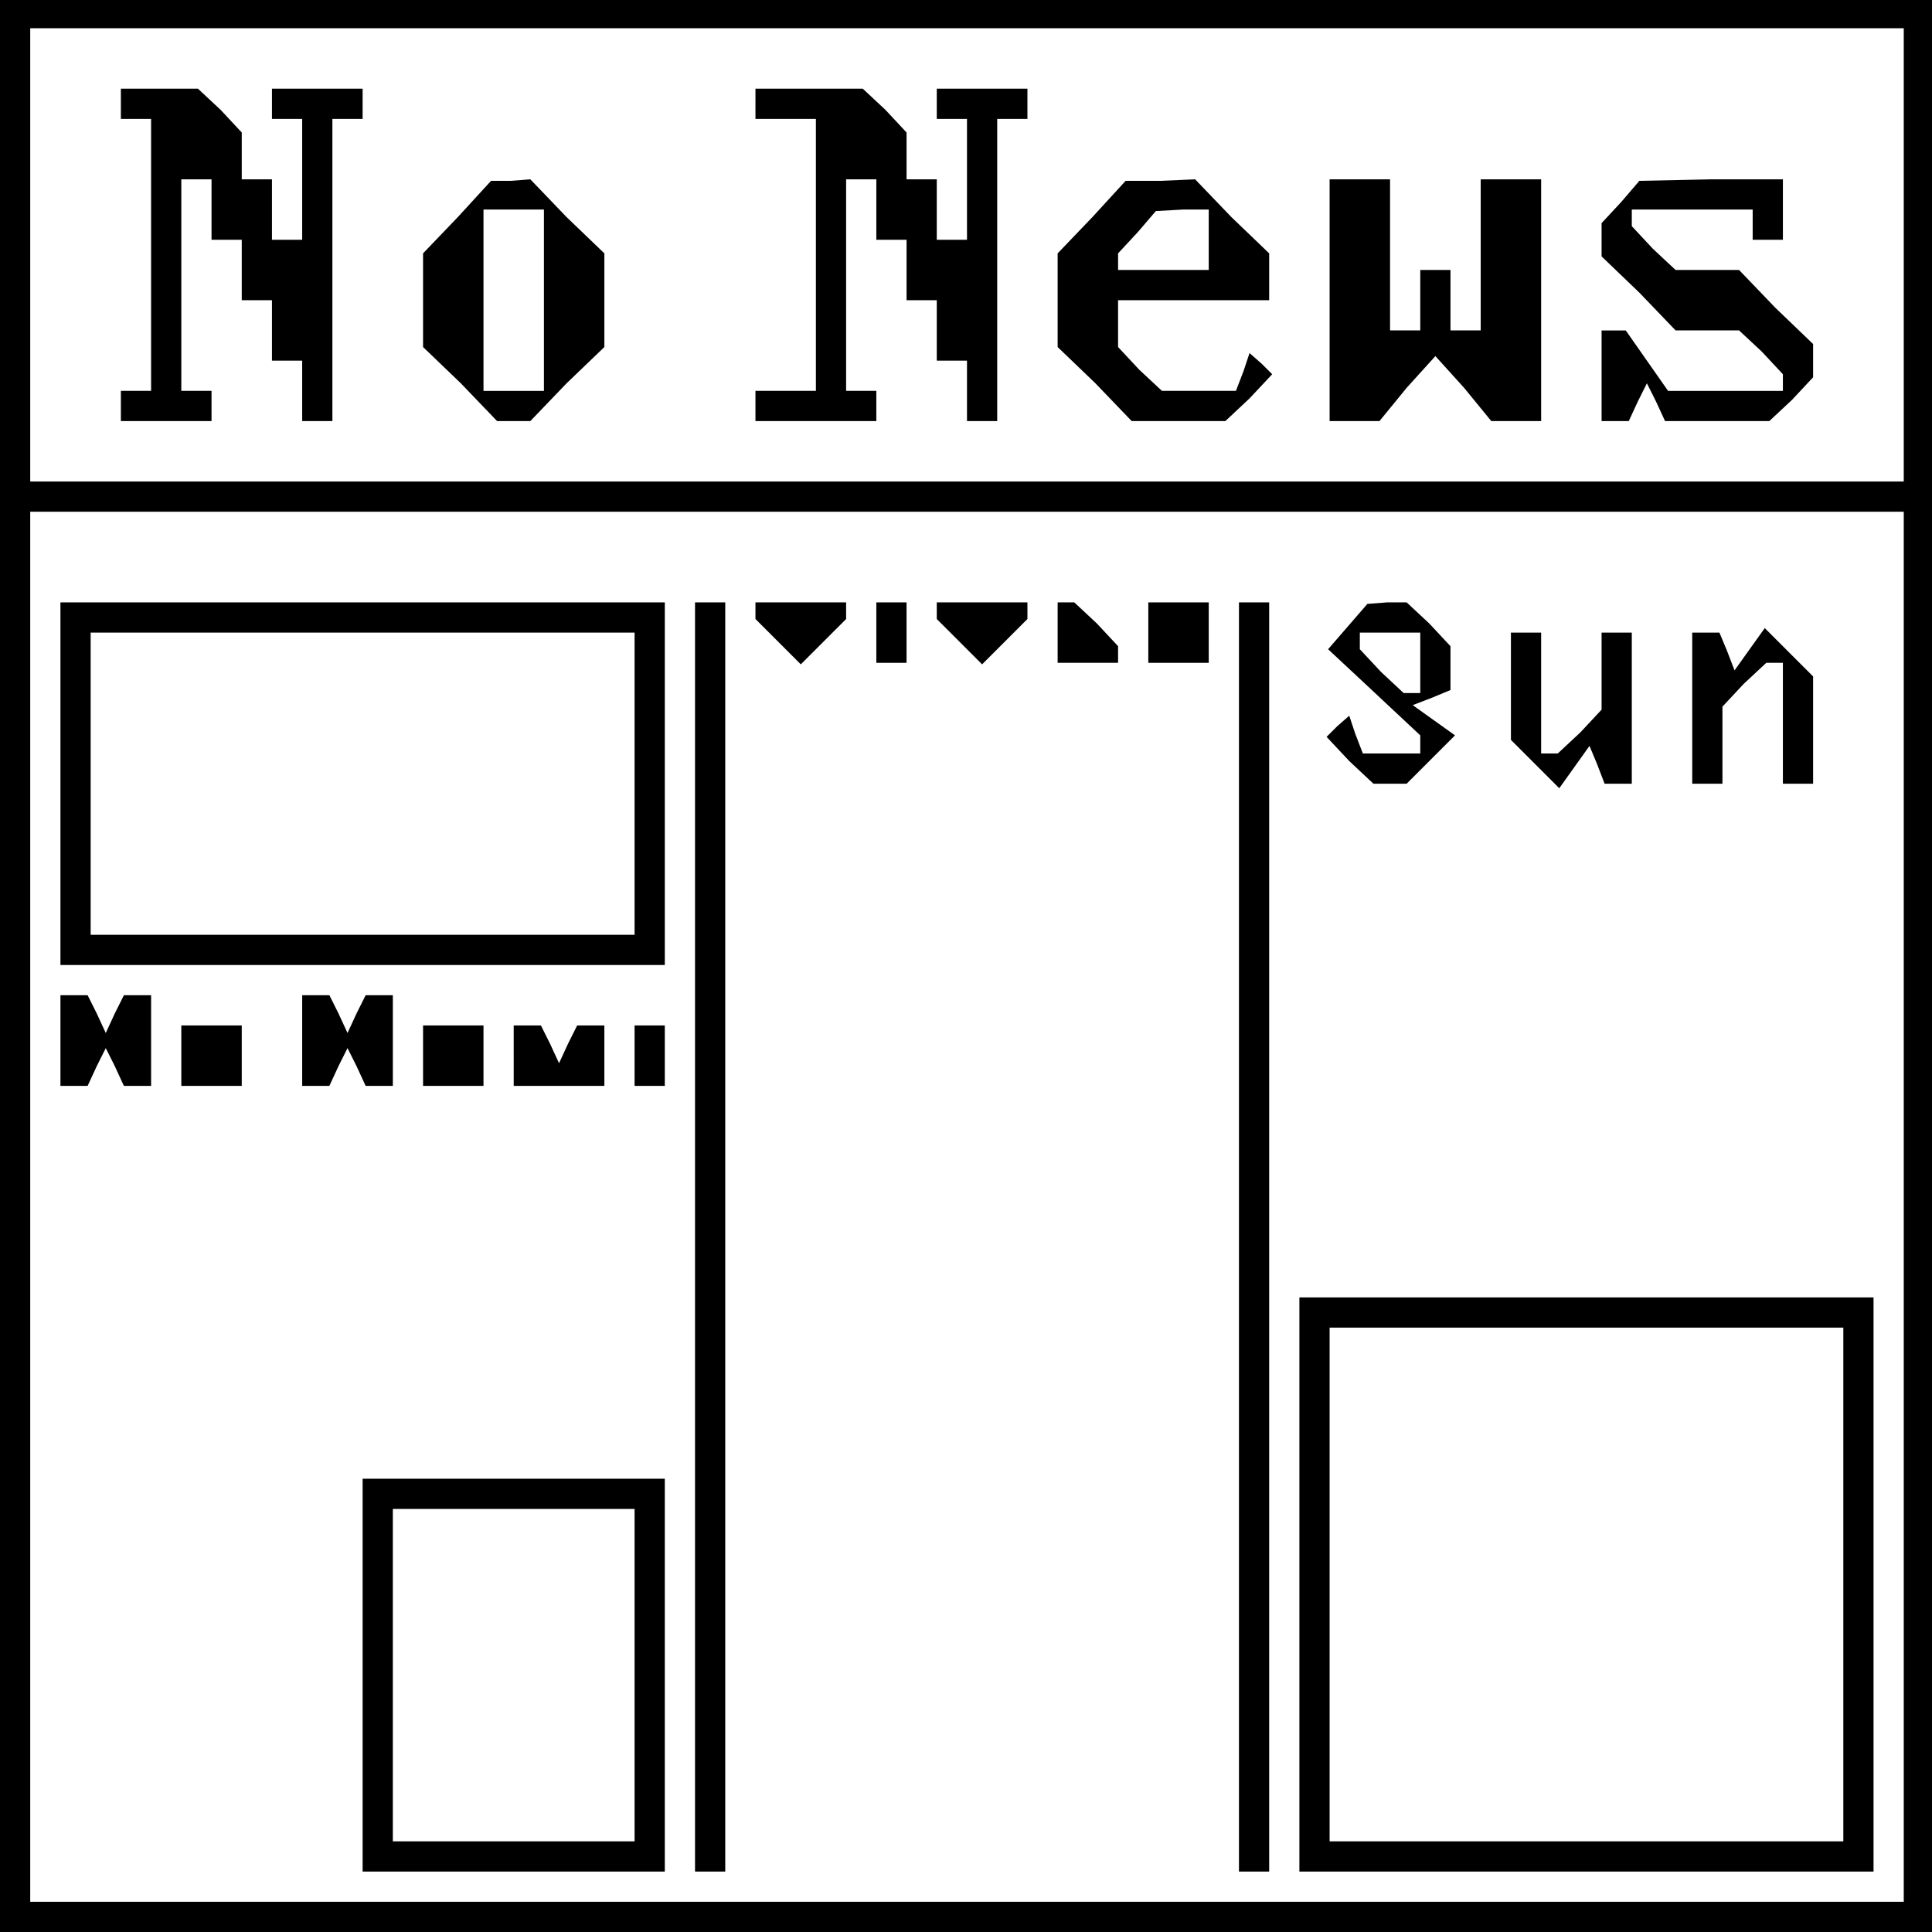 <?xml version="1.0" standalone="no"?>
<!DOCTYPE svg PUBLIC "-//W3C//DTD SVG 20010904//EN"
 "http://www.w3.org/TR/2001/REC-SVG-20010904/DTD/svg10.dtd">
<svg version="1.0" xmlns="http://www.w3.org/2000/svg"
 width="468pt" height="468pt" viewBox="0 0 468 468"
 preserveAspectRatio="xMidYMid meet">
<g transform="translate(0,468) scale(0.366,-0.366)"
fill="#000000" stroke="none">
<path d="M0 640 l0 -640 640 0 640 0 0 640 0 640 -640 0 -640 0 0 -640z m1260
470 l0 -150 -620 0 -620 0 0 150 0 150 620 0 620 0 0 -150z m0 -630 l0 -460
-620 0 -620 0 0 460 0 460 620 0 620 0 0 -460z"/>
<path d="M80 1210 l0 -10 10 0 10 0 0 -90 0 -90 -10 0 -10 0 0 -10 0 -10 30 0
30 0 0 10 0 10 -10 0 -10 0 0 70 0 70 10 0 10 0 0 -20 0 -20 10 0 10 0 0 -20
0 -20 10 0 10 0 0 -20 0 -20 10 0 10 0 0 -20 0 -20 10 0 10 0 0 100 0 100 10
0 10 0 0 10 0 10 -30 0 -30 0 0 -10 0 -10 10 0 10 0 0 -40 0 -40 -10 0 -10 0
0 20 0 20 -10 0 -10 0 0 16 0 15 -14 15 -15 14 -25 0 -26 0 0 -10z"/>
<path d="M500 1210 l0 -10 20 0 20 0 0 -90 0 -90 -20 0 -20 0 0 -10 0 -10 40
0 40 0 0 10 0 10 -10 0 -10 0 0 70 0 70 10 0 10 0 0 -20 0 -20 10 0 10 0 0
-20 0 -20 10 0 10 0 0 -20 0 -20 10 0 10 0 0 -20 0 -20 10 0 10 0 0 100 0 100
10 0 10 0 0 10 0 10 -30 0 -30 0 0 -10 0 -10 10 0 10 0 0 -40 0 -40 -10 0 -10
0 0 20 0 20 -10 0 -10 0 0 16 0 15 -14 15 -15 14 -35 0 -36 0 0 -10z"/>
<path d="M303 1135 l-23 -24 0 -31 0 -31 25 -24 24 -25 11 0 11 0 24 25 25 24
0 31 0 31 -25 24 -24 25 -13 -1 -13 0 -22 -24z m57 -55 l0 -60 -20 0 -20 0 0
60 0 60 20 0 20 0 0 -60z"/>
<path d="M723 1135 l-23 -24 0 -31 0 -31 25 -24 24 -25 31 0 31 0 16 15 15 16
-7 7 -8 7 -4 -12 -5 -13 -25 0 -24 0 -15 14 -14 15 0 15 0 16 50 0 50 0 0 15
0 16 -25 24 -24 25 -23 -1 -23 0 -22 -24z m77 -15 l0 -20 -30 0 -30 0 0 5 0 6
13 14 12 14 18 1 17 0 0 -20z"/>
<path d="M880 1080 l0 -80 16 0 17 0 18 22 19 21 19 -21 18 -22 17 0 16 0 0
80 0 80 -20 0 -20 0 0 -50 0 -50 -10 0 -10 0 0 20 0 20 -10 0 -10 0 0 -20 0
-20 -10 0 -10 0 0 50 0 50 -20 0 -20 0 0 -80z"/>
<path d="M1073 1145 l-13 -14 0 -11 0 -11 25 -24 24 -25 21 0 21 0 15 -14 14
-15 0 -5 0 -6 -38 0 -38 0 -14 20 -14 20 -8 0 -8 0 0 -30 0 -30 9 0 9 0 6 13
6 12 6 -12 6 -13 35 0 34 0 15 14 14 15 0 11 0 11 -25 24 -24 25 -21 0 -21 0
-15 14 -14 15 0 5 0 6 40 0 40 0 0 -10 0 -10 10 0 10 0 0 20 0 20 -47 0 -48
-1 -12 -14z"/>
<path d="M40 760 l0 -120 200 0 200 0 0 120 0 120 -200 0 -200 0 0 -120z m380
0 l0 -100 -180 0 -180 0 0 100 0 100 180 0 180 0 0 -100z"/>
<path d="M460 460 l0 -420 10 0 10 0 0 420 0 420 -10 0 -10 0 0 -420z"/>
<path d="M500 874 l0 -5 15 -15 15 -15 15 15 15 15 0 5 0 6 -30 0 -30 0 0 -6z"/>
<path d="M580 860 l0 -20 10 0 10 0 0 20 0 20 -10 0 -10 0 0 -20z"/>
<path d="M620 874 l0 -5 15 -15 15 -15 15 15 15 15 0 5 0 6 -30 0 -30 0 0 -6z"/>
<path d="M700 860 l0 -20 20 0 20 0 0 6 0 5 -14 15 -15 14 -5 0 -6 0 0 -20z"/>
<path d="M760 860 l0 -20 20 0 20 0 0 20 0 20 -20 0 -20 0 0 -20z"/>
<path d="M820 460 l0 -420 10 0 10 0 0 420 0 420 -10 0 -10 0 0 -420z"/>
<path d="M892 864 l-13 -15 30 -28 31 -29 0 -6 0 -6 -19 0 -19 0 -5 13 -4 12
-8 -7 -7 -7 15 -16 16 -15 11 0 11 0 16 16 16 16 -14 10 -14 10 13 5 12 5 0
15 0 14 -14 15 -15 14 -13 0 -13 -1 -13 -15z m48 -24 l0 -20 -6 0 -5 0 -15 14
-14 15 0 5 0 6 20 0 20 0 0 -20z"/>
<path d="M1000 824 l0 -35 16 -16 16 -16 10 14 10 14 5 -12 5 -13 9 0 9 0 0
50 0 50 -10 0 -10 0 0 -26 0 -25 -14 -15 -15 -14 -5 0 -6 0 0 40 0 40 -10 0
-10 0 0 -36z"/>
<path d="M1120 810 l0 -50 10 0 10 0 0 26 0 25 14 15 15 14 5 0 6 0 0 -40 0
-40 10 0 10 0 0 36 0 35 -16 16 -16 16 -10 -14 -10 -14 -5 13 -5 12 -9 0 -9 0
0 -50z"/>
<path d="M40 590 l0 -30 9 0 9 0 6 13 6 12 6 -12 6 -13 9 0 9 0 0 30 0 30 -9
0 -9 0 -6 -12 -6 -13 -6 13 -6 12 -9 0 -9 0 0 -30z"/>
<path d="M200 590 l0 -30 9 0 9 0 6 13 6 12 6 -12 6 -13 9 0 9 0 0 30 0 30 -9
0 -9 0 -6 -12 -6 -13 -6 13 -6 12 -9 0 -9 0 0 -30z"/>
<path d="M120 580 l0 -20 20 0 20 0 0 20 0 20 -20 0 -20 0 0 -20z"/>
<path d="M280 580 l0 -20 20 0 20 0 0 20 0 20 -20 0 -20 0 0 -20z"/>
<path d="M340 580 l0 -20 30 0 30 0 0 20 0 20 -9 0 -9 0 -6 -12 -6 -13 -6 13
-6 12 -9 0 -9 0 0 -20z"/>
<path d="M420 580 l0 -20 10 0 10 0 0 20 0 20 -10 0 -10 0 0 -20z"/>
<path d="M860 230 l0 -190 190 0 190 0 0 190 0 190 -190 0 -190 0 0 -190z
m360 0 l0 -170 -170 0 -170 0 0 170 0 170 170 0 170 0 0 -170z"/>
<path d="M240 170 l0 -130 100 0 100 0 0 130 0 130 -100 0 -100 0 0 -130z
m180 0 l0 -110 -80 0 -80 0 0 110 0 110 80 0 80 0 0 -110z"/>
</g>
</svg>
